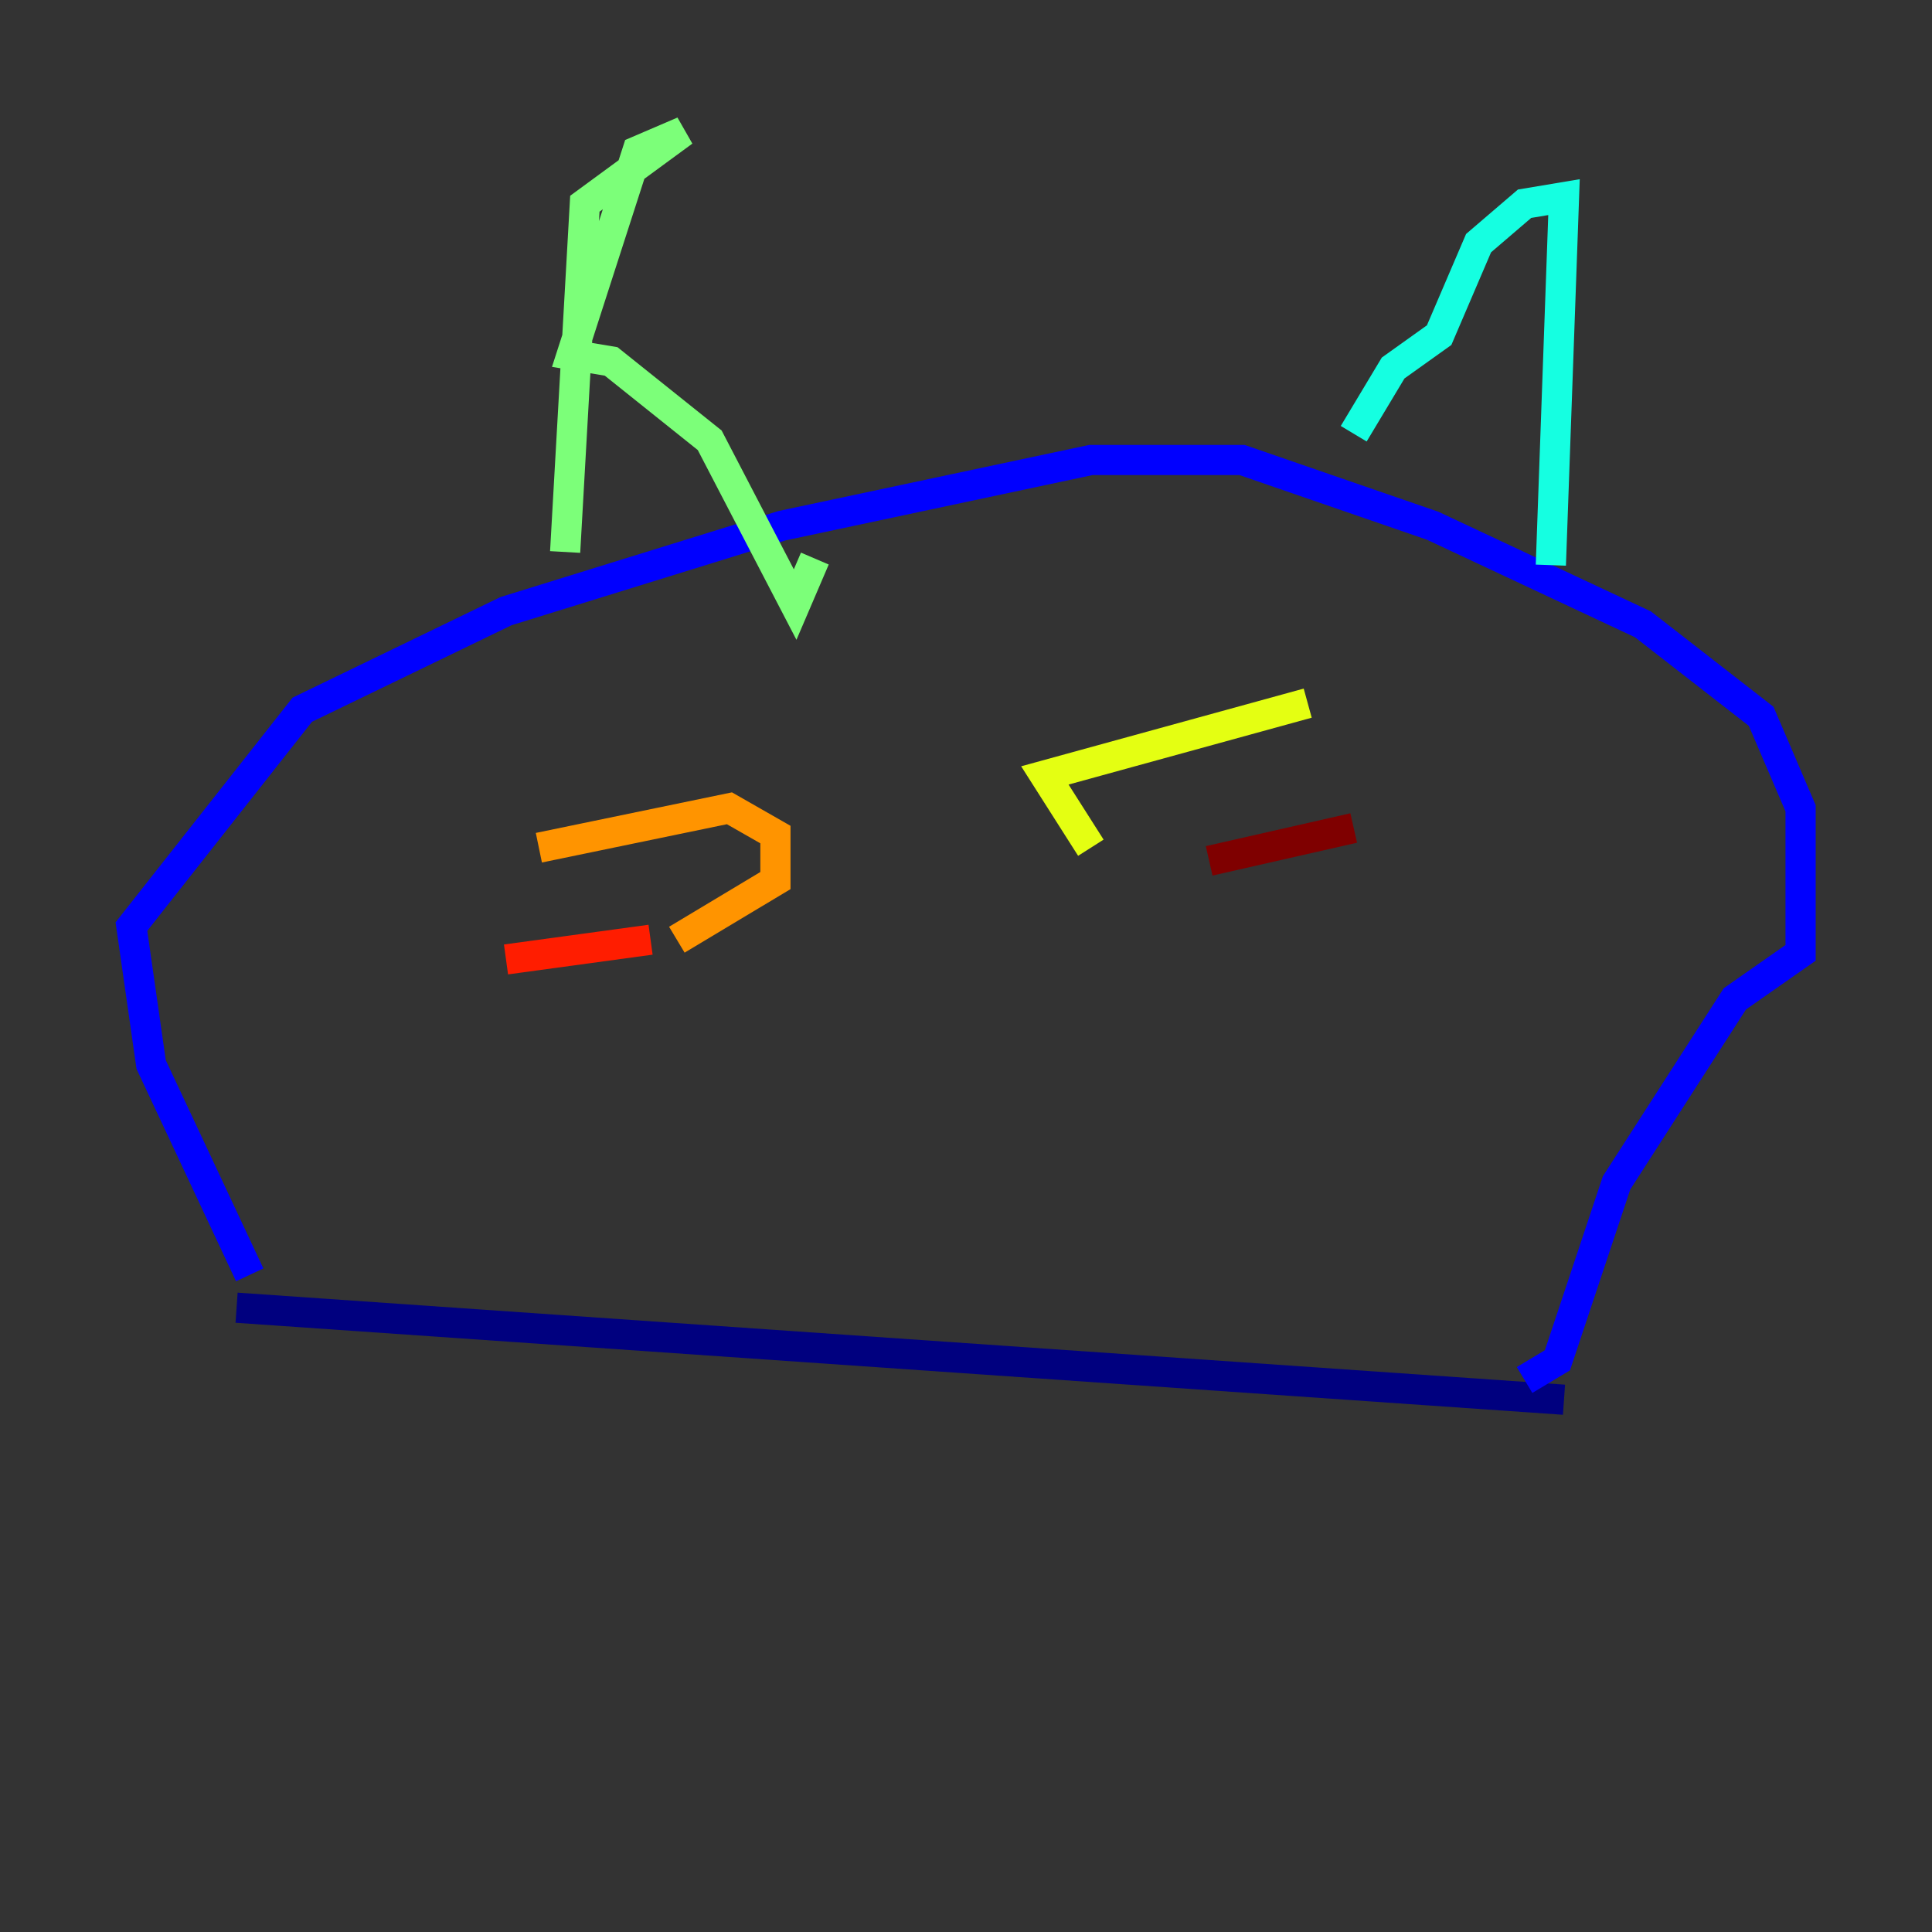 <?xml version="1.0" encoding="utf-8" ?>
<svg baseProfile="tiny" height="128" version="1.2" viewBox="0,0,128,128" width="128" xmlns="http://www.w3.org/2000/svg" xmlns:ev="http://www.w3.org/2001/xml-events" xmlns:xlink="http://www.w3.org/1999/xlink"><rect x="0" y="0" width="128" height="128" fill="#333333" stroke="none"/><defs /><polyline fill="none" points="15.674,86.639 103.619,92.735" stroke="#00007f" stroke-width="2" /><polyline fill="none" points="16.544,84.463 10.014,70.531 8.707,61.388 20.027,47.02 33.524,40.49 51.809,34.83 72.272,30.476 82.286,30.476 94.912,34.83 108.844,41.361 116.68,47.456 119.293,53.551 119.293,63.129 114.939,66.177 107.102,78.367 103.184,90.122 101.007,91.429" stroke="#0000ff" stroke-width="2" /><polyline fill="none" points="103.619,31.782 102.748,31.782" stroke="#0080ff" stroke-width="2" /><polyline fill="none" points="102.748,37.442 103.619,13.061 101.007,13.497 97.959,16.109 95.347,22.204 92.299,24.381 89.687,28.735" stroke="#15ffe1" stroke-width="2" /><polyline fill="none" points="37.442,36.571 38.748,13.497 45.279,8.707 42.231,10.014 37.878,23.51 40.49,23.946 47.02,29.17 52.68,40.054 53.986,37.007" stroke="#7cff79" stroke-width="2" /><polyline fill="none" points="86.639,46.585 69.225,51.374 72.272,56.163" stroke="#e4ff12" stroke-width="2" /><polyline fill="none" points="35.701,56.163 48.327,53.551 51.374,55.292 51.374,58.34 44.843,62.258" stroke="#ff9400" stroke-width="2" /><polyline fill="none" points="33.524,63.565 43.102,62.258" stroke="#ff1d00" stroke-width="2" /><polyline fill="none" points="89.687,54.857 80.109,57.034" stroke="#7f0000" stroke-width="2" /></svg>